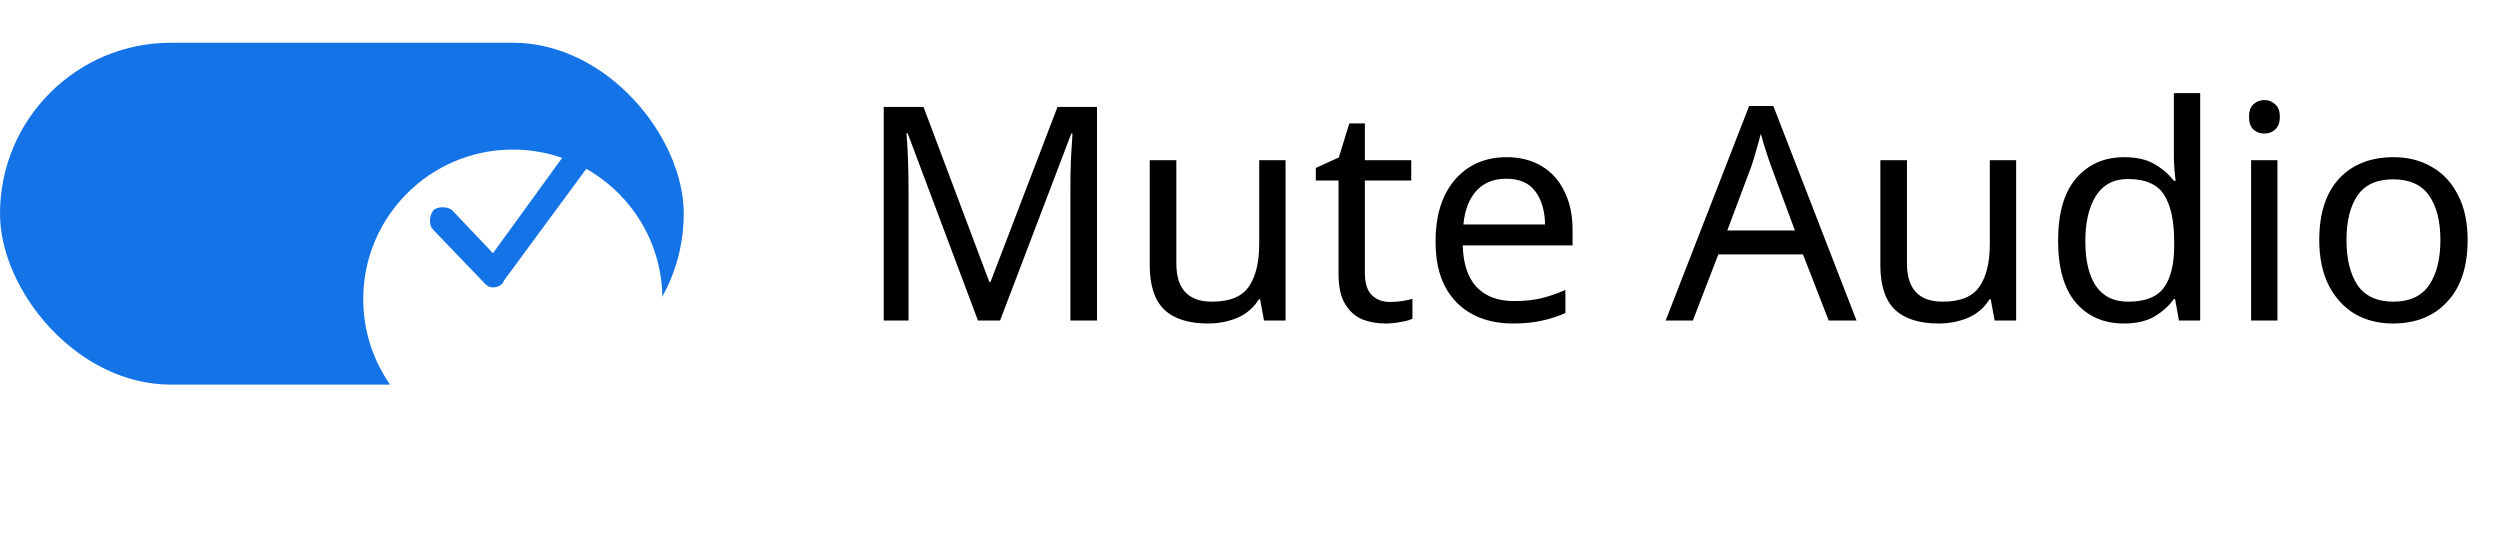 <svg width="117" height="25" viewBox="0 0 117 25" fill="none" xmlns="http://www.w3.org/2000/svg">
<rect y="2" width="32" height="16" rx="8" fill="#1473E6"/>
<g filter="url(#filter0_d_8402_500130)">
<circle cx="24" cy="10" r="7" fill="white"/>
</g>
<path d="M27.771 7.45L23.571 13.15C23.571 13.25 23.371 13.45 23.071 13.45C22.871 13.45 22.771 13.35 22.671 13.25L20.271 10.75C20.071 10.55 20.071 10.15 20.271 9.85C20.471 9.65 20.971 9.65 21.171 9.85L23.071 11.85L26.771 6.75C26.871 6.65 26.971 6.55 27.171 6.55C27.371 6.55 27.471 6.55 27.671 6.65C27.871 6.75 27.971 7.15 27.771 7.45Z" fill="#1473E6"/>
<path d="M45.768 15L42.478 6.236H42.422C42.45 6.525 42.473 6.917 42.492 7.412C42.511 7.897 42.52 8.406 42.52 8.938V15H41.358V5.004H43.22L46.3 13.194H46.356L49.492 5.004H51.34V15H50.094V8.854C50.094 8.369 50.103 7.888 50.122 7.412C50.15 6.936 50.173 6.549 50.192 6.25H50.136L46.804 15H45.768ZM60.163 7.496V15H59.155L58.973 14.006H58.917C58.675 14.398 58.339 14.687 57.909 14.874C57.48 15.051 57.023 15.14 56.537 15.14C55.632 15.14 54.95 14.925 54.493 14.496C54.036 14.057 53.807 13.362 53.807 12.41V7.496H55.053V12.326C55.053 13.521 55.608 14.118 56.719 14.118C57.55 14.118 58.124 13.885 58.441 13.418C58.768 12.951 58.931 12.279 58.931 11.402V7.496H60.163ZM65.052 14.132C65.238 14.132 65.43 14.118 65.626 14.09C65.822 14.062 65.98 14.025 66.102 13.978V14.916C65.971 14.981 65.784 15.033 65.541 15.07C65.299 15.117 65.066 15.14 64.841 15.14C64.45 15.14 64.085 15.075 63.749 14.944C63.423 14.804 63.157 14.566 62.952 14.23C62.746 13.894 62.644 13.423 62.644 12.816V8.448H61.58V7.86L62.657 7.37L63.148 5.774H63.876V7.496H66.046V8.448H63.876V12.788C63.876 13.245 63.983 13.586 64.198 13.81C64.421 14.025 64.706 14.132 65.052 14.132ZM70.502 7.356C71.137 7.356 71.687 7.496 72.154 7.776C72.621 8.056 72.975 8.453 73.218 8.966C73.47 9.47 73.596 10.063 73.596 10.744V11.486H68.458C68.477 12.335 68.691 12.984 69.102 13.432C69.522 13.871 70.105 14.09 70.852 14.09C71.328 14.09 71.748 14.048 72.112 13.964C72.485 13.871 72.868 13.74 73.26 13.572V14.65C72.877 14.818 72.499 14.939 72.126 15.014C71.753 15.098 71.309 15.14 70.796 15.14C70.077 15.14 69.447 14.995 68.906 14.706C68.365 14.417 67.94 13.987 67.632 13.418C67.333 12.849 67.184 12.144 67.184 11.304C67.184 10.483 67.319 9.778 67.59 9.19C67.87 8.602 68.257 8.149 68.752 7.832C69.256 7.515 69.839 7.356 70.502 7.356ZM70.488 8.364C69.9 8.364 69.433 8.555 69.088 8.938C68.752 9.311 68.551 9.834 68.486 10.506H72.308C72.299 9.871 72.149 9.358 71.86 8.966C71.571 8.565 71.113 8.364 70.488 8.364ZM85.583 15L84.379 11.906H80.417L79.227 15H77.953L81.859 4.962H82.993L86.885 15H85.583ZM84.001 10.786L82.881 7.762C82.853 7.687 82.806 7.552 82.741 7.356C82.676 7.16 82.611 6.959 82.545 6.754C82.489 6.539 82.442 6.376 82.405 6.264C82.331 6.553 82.251 6.838 82.167 7.118C82.093 7.389 82.027 7.603 81.971 7.762L80.837 10.786H84.001ZM94.356 7.496V15H93.349L93.166 14.006H93.111C92.868 14.398 92.532 14.687 92.103 14.874C91.673 15.051 91.216 15.14 90.731 15.14C89.825 15.14 89.144 14.925 88.686 14.496C88.229 14.057 88.001 13.362 88.001 12.41V7.496H89.246V12.326C89.246 13.521 89.802 14.118 90.912 14.118C91.743 14.118 92.317 13.885 92.635 13.418C92.961 12.951 93.124 12.279 93.124 11.402V7.496H94.356ZM99.399 15.14C98.466 15.14 97.719 14.818 97.159 14.174C96.599 13.521 96.319 12.55 96.319 11.262C96.319 9.974 96.599 9.003 97.159 8.35C97.728 7.687 98.48 7.356 99.413 7.356C99.992 7.356 100.463 7.463 100.827 7.678C101.2 7.893 101.503 8.154 101.737 8.462H101.821C101.802 8.341 101.783 8.163 101.765 7.93C101.746 7.687 101.737 7.496 101.737 7.356V4.36H102.969V15H101.975L101.793 13.992H101.737C101.513 14.309 101.214 14.58 100.841 14.804C100.467 15.028 99.987 15.14 99.399 15.14ZM99.595 14.118C100.388 14.118 100.943 13.903 101.261 13.474C101.587 13.035 101.751 12.377 101.751 11.5V11.276C101.751 10.343 101.597 9.629 101.289 9.134C100.981 8.63 100.411 8.378 99.581 8.378C98.918 8.378 98.419 8.644 98.083 9.176C97.756 9.699 97.593 10.403 97.593 11.29C97.593 12.186 97.756 12.881 98.083 13.376C98.419 13.871 98.923 14.118 99.595 14.118ZM105.982 4.682C106.169 4.682 106.332 4.747 106.472 4.878C106.621 4.999 106.696 5.195 106.696 5.466C106.696 5.737 106.621 5.937 106.472 6.068C106.332 6.189 106.169 6.25 105.982 6.25C105.777 6.25 105.604 6.189 105.464 6.068C105.324 5.937 105.254 5.737 105.254 5.466C105.254 5.195 105.324 4.999 105.464 4.878C105.604 4.747 105.777 4.682 105.982 4.682ZM106.584 7.496V15H105.352V7.496H106.584ZM115.485 11.234C115.485 12.475 115.168 13.437 114.533 14.118C113.908 14.799 113.059 15.14 111.985 15.14C111.323 15.14 110.73 14.991 110.207 14.692C109.694 14.384 109.288 13.941 108.989 13.362C108.691 12.774 108.541 12.065 108.541 11.234C108.541 9.993 108.849 9.036 109.465 8.364C110.091 7.692 110.945 7.356 112.027 7.356C112.699 7.356 113.297 7.51 113.819 7.818C114.342 8.117 114.748 8.555 115.037 9.134C115.336 9.703 115.485 10.403 115.485 11.234ZM109.815 11.234C109.815 12.121 109.988 12.825 110.333 13.348C110.688 13.861 111.248 14.118 112.013 14.118C112.769 14.118 113.325 13.861 113.679 13.348C114.034 12.825 114.211 12.121 114.211 11.234C114.211 10.347 114.034 9.652 113.679 9.148C113.325 8.644 112.765 8.392 111.999 8.392C111.234 8.392 110.679 8.644 110.333 9.148C109.988 9.652 109.815 10.347 109.815 11.234Z" fill="black"/>
<defs>
<filter id="filter0_d_8402_500130" x="13" y="3" width="22" height="22" filterUnits="userSpaceOnUse" color-interpolation-filters="sRGB">
<feFlood flood-opacity="0" result="BackgroundImageFix"/>
<feColorMatrix in="SourceAlpha" type="matrix" values="0 0 0 0 0 0 0 0 0 0 0 0 0 0 0 0 0 0 127 0" result="hardAlpha"/>
<feOffset dy="4"/>
<feGaussianBlur stdDeviation="2"/>
<feColorMatrix type="matrix" values="0 0 0 0 0 0 0 0 0 0 0 0 0 0 0 0 0 0 0.25 0"/>
<feBlend mode="normal" in2="BackgroundImageFix" result="effect1_dropShadow_8402_500130"/>
<feBlend mode="normal" in="SourceGraphic" in2="effect1_dropShadow_8402_500130" result="shape"/>
</filter>
</defs>
</svg>
